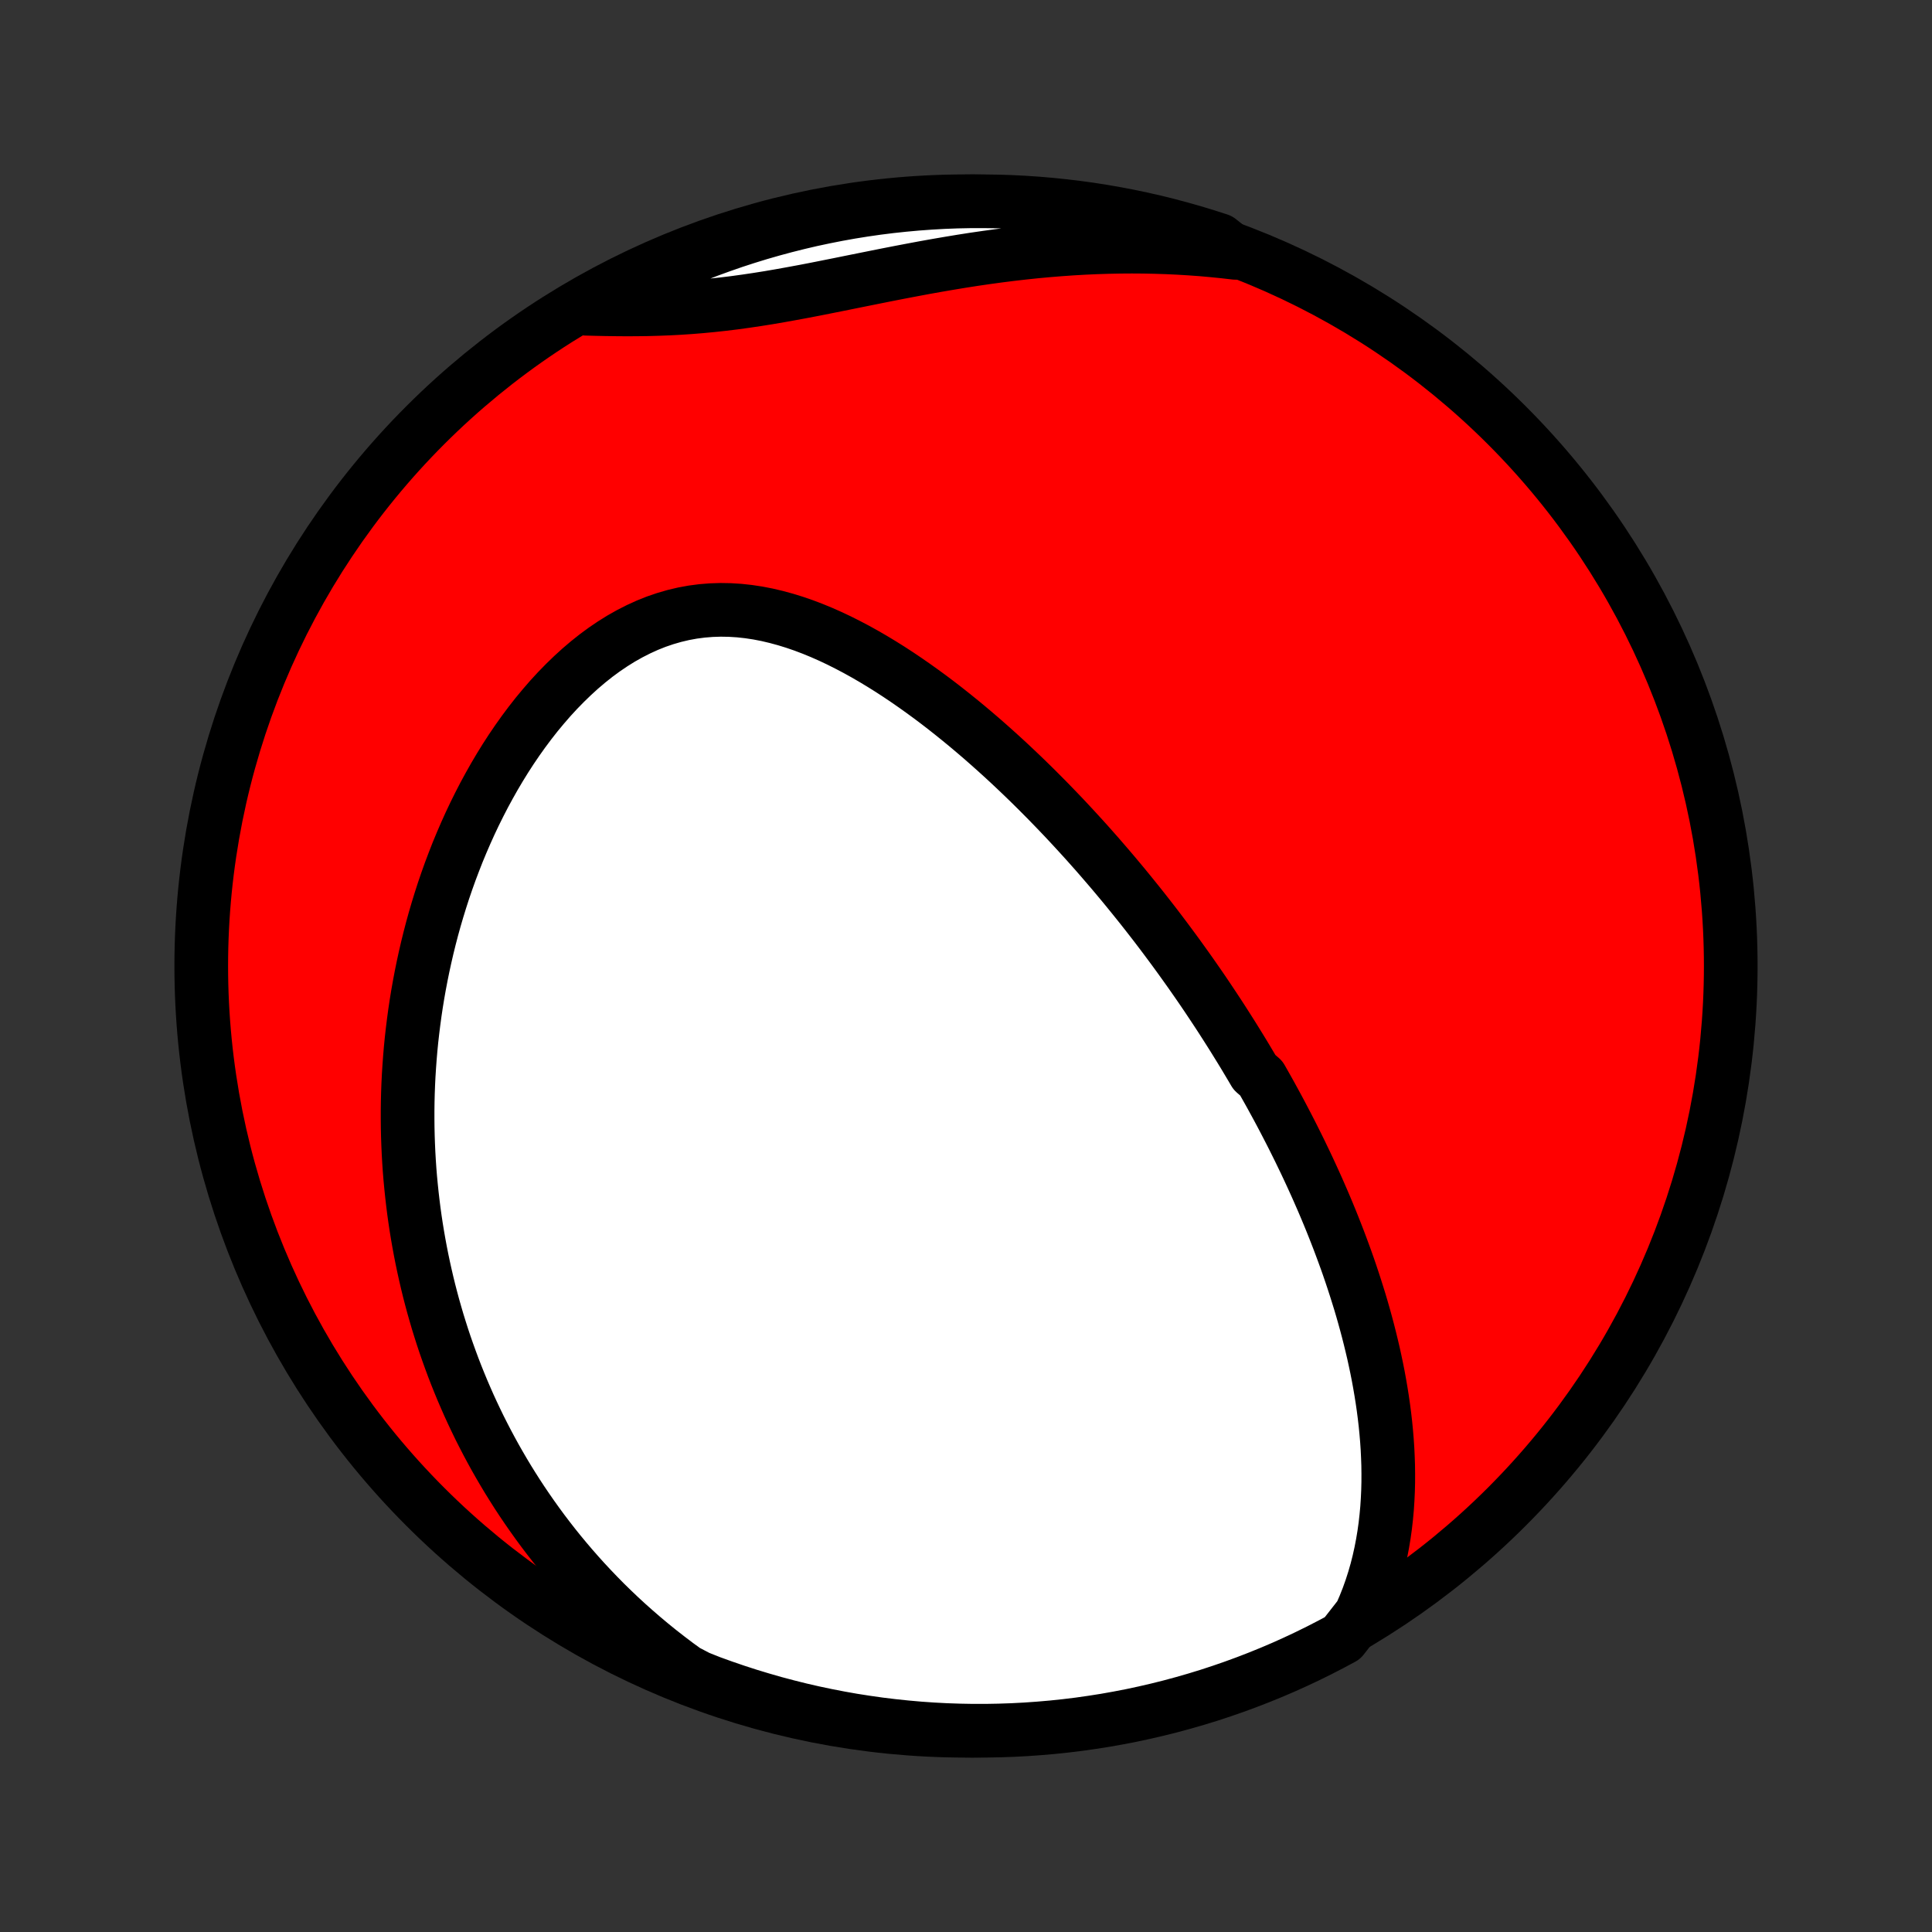 <?xml version="1.0" encoding="utf-8" standalone="no"?>
<!DOCTYPE svg PUBLIC "-//W3C//DTD SVG 1.1//EN"
  "http://www.w3.org/Graphics/SVG/1.1/DTD/svg11.dtd">
<!-- Created with matplotlib (http://matplotlib.org/) -->
<svg height="72pt" version="1.1" viewBox="0 0 72 72" width="72pt" xmlns="http://www.w3.org/2000/svg" xmlns:xlink="http://www.w3.org/1999/xlink">
 <rect x="0" y="0" width="72" height="72" fill="#333333" stroke="none"/>
 <defs>
  <style type="text/css">
*{stroke-linecap:butt;stroke-linejoin:round;}
  </style>
 </defs>
 <g id="figure_1">
  <g id="patch_1">
   <path d="
M0 72
L72 72
L72 0
L0 0
z
" style="fill:none;"/>
  </g>
  <g id="axes_1">
   <g id="PatchCollection_1">
    <defs>
     <path d="
M36 -7.5
C43.558 -7.5 50.808 -10.503 56.153 -15.848
C61.497 -21.192 64.5 -28.442 64.5 -36
C64.5 -43.558 61.497 -50.808 56.153 -56.153
C50.808 -61.497 43.558 -64.5 36 -64.5
C28.442 -64.5 21.192 -61.497 15.848 -56.153
C10.503 -50.808 7.5 -43.558 7.5 -36
C7.5 -28.442 10.503 -21.192 15.848 -15.848
C21.192 -10.503 28.442 -7.5 36 -7.5
z
" id="C0_0_a811fe30f3"/>
     <path d="
M50.703 -11.812
L50.848 -12.145
L50.98 -12.478
L51.099 -12.812
L51.206 -13.146
L51.302 -13.48
L51.386 -13.813
L51.46 -14.146
L51.524 -14.478
L51.579 -14.808
L51.625 -15.138
L51.662 -15.466
L51.692 -15.792
L51.713 -16.116
L51.728 -16.439
L51.736 -16.759
L51.737 -17.078
L51.733 -17.394
L51.722 -17.708
L51.707 -18.02
L51.686 -18.33
L51.66 -18.637
L51.63 -18.942
L51.595 -19.244
L51.556 -19.544
L51.513 -19.842
L51.466 -20.137
L51.416 -20.43
L51.363 -20.72
L51.306 -21.008
L51.246 -21.293
L51.184 -21.576
L51.118 -21.856
L51.05 -22.135
L50.98 -22.41
L50.907 -22.684
L50.832 -22.956
L50.755 -23.225
L50.676 -23.492
L50.594 -23.756
L50.511 -24.019
L50.426 -24.28
L50.34 -24.538
L50.252 -24.795
L50.162 -25.05
L50.07 -25.302
L49.977 -25.553
L49.883 -25.803
L49.787 -26.05
L49.69 -26.296
L49.592 -26.54
L49.492 -26.783
L49.391 -27.024
L49.289 -27.263
L49.185 -27.501
L49.081 -27.738
L48.975 -27.973
L48.868 -28.207
L48.76 -28.44
L48.651 -28.672
L48.54 -28.902
L48.429 -29.132
L48.316 -29.36
L48.203 -29.587
L48.088 -29.814
L47.972 -30.039
L47.855 -30.264
L47.737 -30.488
L47.618 -30.711
L47.497 -30.933
L47.376 -31.155
L47.253 -31.376
L47.129 -31.596
L47.004 -31.816
L46.751 -32.036
L46.622 -32.255
L46.492 -32.473
L46.361 -32.692
L46.228 -32.91
L46.094 -33.127
L45.959 -33.345
L45.822 -33.562
L45.684 -33.779
L45.545 -33.996
L45.404 -34.213
L45.261 -34.43
L45.117 -34.647
L44.972 -34.864
L44.825 -35.081
L44.676 -35.298
L44.525 -35.515
L44.373 -35.733
L44.219 -35.95
L44.063 -36.168
L43.906 -36.386
L43.746 -36.605
L43.584 -36.824
L43.421 -37.043
L43.255 -37.263
L43.088 -37.483
L42.918 -37.703
L42.746 -37.924
L42.572 -38.145
L42.395 -38.367
L42.216 -38.589
L42.035 -38.812
L41.852 -39.035
L41.665 -39.259
L41.477 -39.483
L41.285 -39.708
L41.091 -39.933
L40.895 -40.159
L40.695 -40.385
L40.493 -40.612
L40.287 -40.839
L40.079 -41.066
L39.868 -41.294
L39.654 -41.523
L39.436 -41.751
L39.215 -41.98
L38.992 -42.209
L38.764 -42.438
L38.534 -42.668
L38.3 -42.897
L38.063 -43.126
L37.822 -43.355
L37.578 -43.584
L37.33 -43.812
L37.078 -44.04
L36.823 -44.267
L36.565 -44.493
L36.302 -44.718
L36.036 -44.942
L35.766 -45.164
L35.492 -45.385
L35.215 -45.604
L34.934 -45.821
L34.649 -46.035
L34.36 -46.246
L34.067 -46.455
L33.771 -46.66
L33.471 -46.862
L33.168 -47.059
L32.861 -47.251
L32.55 -47.439
L32.236 -47.621
L31.919 -47.797
L31.598 -47.966
L31.274 -48.129
L30.948 -48.283
L30.618 -48.429
L30.285 -48.566
L29.95 -48.693
L29.613 -48.809
L29.273 -48.914
L28.931 -49.007
L28.588 -49.088
L28.243 -49.155
L27.898 -49.207
L27.551 -49.245
L27.204 -49.267
L26.856 -49.273
L26.509 -49.262
L26.163 -49.234
L25.818 -49.189
L25.474 -49.126
L25.132 -49.045
L24.793 -48.947
L24.456 -48.832
L24.123 -48.699
L23.794 -48.549
L23.468 -48.383
L23.147 -48.202
L22.831 -48.005
L22.52 -47.794
L22.214 -47.569
L21.915 -47.331
L21.621 -47.081
L21.334 -46.819
L21.053 -46.547
L20.779 -46.266
L20.511 -45.975
L20.251 -45.675
L19.997 -45.369
L19.751 -45.055
L19.512 -44.735
L19.28 -44.409
L19.055 -44.078
L18.838 -43.743
L18.628 -43.403
L18.425 -43.06
L18.23 -42.714
L18.041 -42.366
L17.86 -42.015
L17.685 -41.662
L17.517 -41.307
L17.357 -40.952
L17.203 -40.596
L17.055 -40.239
L16.915 -39.881
L16.78 -39.524
L16.652 -39.166
L16.53 -38.809
L16.415 -38.453
L16.305 -38.096
L16.201 -37.741
L16.103 -37.387
L16.011 -37.034
L15.924 -36.682
L15.843 -36.331
L15.767 -35.982
L15.696 -35.634
L15.63 -35.287
L15.569 -34.943
L15.513 -34.599
L15.462 -34.258
L15.416 -33.918
L15.374 -33.58
L15.336 -33.243
L15.303 -32.908
L15.275 -32.576
L15.251 -32.245
L15.23 -31.915
L15.214 -31.588
L15.202 -31.262
L15.194 -30.938
L15.19 -30.615
L15.19 -30.295
L15.193 -29.976
L15.2 -29.659
L15.211 -29.343
L15.225 -29.029
L15.243 -28.717
L15.264 -28.406
L15.289 -28.097
L15.318 -27.79
L15.35 -27.483
L15.385 -27.179
L15.423 -26.875
L15.465 -26.573
L15.51 -26.273
L15.559 -25.973
L15.611 -25.675
L15.666 -25.378
L15.724 -25.083
L15.786 -24.788
L15.851 -24.495
L15.919 -24.202
L15.99 -23.911
L16.065 -23.621
L16.143 -23.331
L16.225 -23.043
L16.309 -22.755
L16.398 -22.468
L16.489 -22.182
L16.584 -21.897
L16.683 -21.613
L16.785 -21.329
L16.89 -21.046
L16.999 -20.764
L17.112 -20.482
L17.228 -20.201
L17.349 -19.92
L17.472 -19.64
L17.6 -19.361
L17.732 -19.082
L17.867 -18.803
L18.007 -18.526
L18.151 -18.248
L18.299 -17.971
L18.451 -17.694
L18.608 -17.418
L18.769 -17.142
L18.934 -16.867
L19.105 -16.592
L19.279 -16.318
L19.459 -16.044
L19.644 -15.771
L19.834 -15.498
L20.029 -15.225
L20.229 -14.953
L20.435 -14.682
L20.646 -14.411
L20.863 -14.141
L21.086 -13.872
L21.314 -13.604
L21.549 -13.336
L21.79 -13.069
L22.037 -12.804
L22.291 -12.539
L22.551 -12.275
L22.819 -12.013
L23.093 -11.752
L23.374 -11.493
L23.663 -11.236
L23.959 -10.98
L24.262 -10.726
L24.573 -10.474
L24.892 -10.225
L25.219 -9.977
L25.555 -9.733
L26.016 -9.492
L26.483 -9.306
L26.954 -9.136
L27.427 -8.974
L27.902 -8.82
L28.381 -8.675
L28.861 -8.537
L29.343 -8.409
L29.828 -8.288
L30.315 -8.176
L30.803 -8.073
L31.293 -7.978
L31.784 -7.891
L32.277 -7.814
L32.77 -7.744
L33.265 -7.684
L33.761 -7.632
L34.257 -7.588
L34.754 -7.553
L35.251 -7.527
L35.748 -7.51
L36.245 -7.501
L36.743 -7.501
L37.24 -7.51
L37.736 -7.527
L38.233 -7.553
L38.728 -7.588
L39.223 -7.631
L39.717 -7.683
L40.209 -7.743
L40.7 -7.813
L41.19 -7.89
L41.679 -7.977
L42.165 -8.071
L42.65 -8.175
L43.133 -8.287
L43.613 -8.407
L44.091 -8.536
L44.567 -8.673
L45.04 -8.818
L45.51 -8.972
L45.978 -9.134
L46.442 -9.304
L46.903 -9.482
L47.361 -9.668
L47.816 -9.862
L48.267 -10.065
L48.714 -10.275
L49.157 -10.493
L49.596 -10.719
L50.031 -10.952
z
" id="C0_1_a687fdfb64"/>
     <path d="
M46.038 -62.577
L45.621 -62.625
L45.202 -62.667
L44.779 -62.705
L44.353 -62.736
L43.924 -62.762
L43.493 -62.782
L43.059 -62.796
L42.622 -62.805
L42.182 -62.808
L41.74 -62.805
L41.296 -62.796
L40.849 -62.782
L40.401 -62.762
L39.95 -62.736
L39.497 -62.704
L39.043 -62.667
L38.588 -62.625
L38.131 -62.577
L37.673 -62.524
L37.214 -62.466
L36.754 -62.403
L36.294 -62.336
L35.834 -62.264
L35.374 -62.188
L34.914 -62.109
L34.455 -62.027
L33.996 -61.941
L33.539 -61.854
L33.083 -61.765
L32.628 -61.674
L32.175 -61.583
L31.724 -61.492
L31.275 -61.401
L30.829 -61.312
L30.386 -61.224
L29.945 -61.139
L29.507 -61.058
L29.073 -60.98
L28.642 -60.906
L28.214 -60.838
L27.789 -60.775
L27.368 -60.717
L26.951 -60.666
L26.537 -60.621
L26.127 -60.582
L25.72 -60.549
L25.317 -60.522
L24.917 -60.501
L24.521 -60.486
L24.128 -60.475
L23.738 -60.47
L23.351 -60.468
L22.968 -60.471
L22.587 -60.476
L22.21 -60.484
L21.836 -60.494
L21.89 -60.506
L22.325 -60.762
L22.763 -61.005
L23.206 -61.24
L23.652 -61.467
L24.102 -61.686
L24.556 -61.898
L25.014 -62.102
L25.474 -62.297
L25.938 -62.485
L26.405 -62.665
L26.875 -62.836
L27.347 -63
L27.823 -63.155
L28.3 -63.302
L28.78 -63.44
L29.262 -63.57
L29.747 -63.692
L30.233 -63.806
L30.721 -63.91
L31.211 -64.007
L31.702 -64.095
L32.194 -64.174
L32.688 -64.245
L33.182 -64.307
L33.678 -64.36
L34.174 -64.405
L34.67 -64.441
L35.167 -64.469
L35.665 -64.488
L36.162 -64.498
L36.659 -64.499
L37.157 -64.492
L37.653 -64.477
L38.15 -64.452
L38.645 -64.419
L39.14 -64.377
L39.634 -64.326
L40.127 -64.267
L40.618 -64.2
L41.108 -64.123
L41.597 -64.038
L42.084 -63.945
L42.569 -63.843
L43.052 -63.733
L43.533 -63.614
L44.011 -63.486
L44.487 -63.351
L44.961 -63.207
L45.432 -63.055
z
" id="C0_2_5006307220"/>
    </defs>
    <g clip-path="url(#p1bffca34e9)">
     <use style="fill:#ff0000;stroke:#000000;stroke-width:2.0;" x="0.0" xlink:href="#C0_0_a811fe30f3" y="72.0"/>
    </g>
    <g clip-path="url(#p1bffca34e9)">
     <use style="fill:#ffffff;stroke:#000000;stroke-width:2.0;" x="0.0" xlink:href="#C0_1_a687fdfb64" y="72.0"/>
    </g>
    <g clip-path="url(#p1bffca34e9)">
     <use style="fill:#ffffff;stroke:#000000;stroke-width:2.0;" x="0.0" xlink:href="#C0_2_5006307220" y="72.0"/>
    </g>
   </g>
  </g>
 </g>
 <defs>
  <clipPath id="p1bffca34e9">
   <rect height="72.0" width="72.0" x="0.0" y="0.0"/>
  </clipPath>
 </defs>
</svg>
